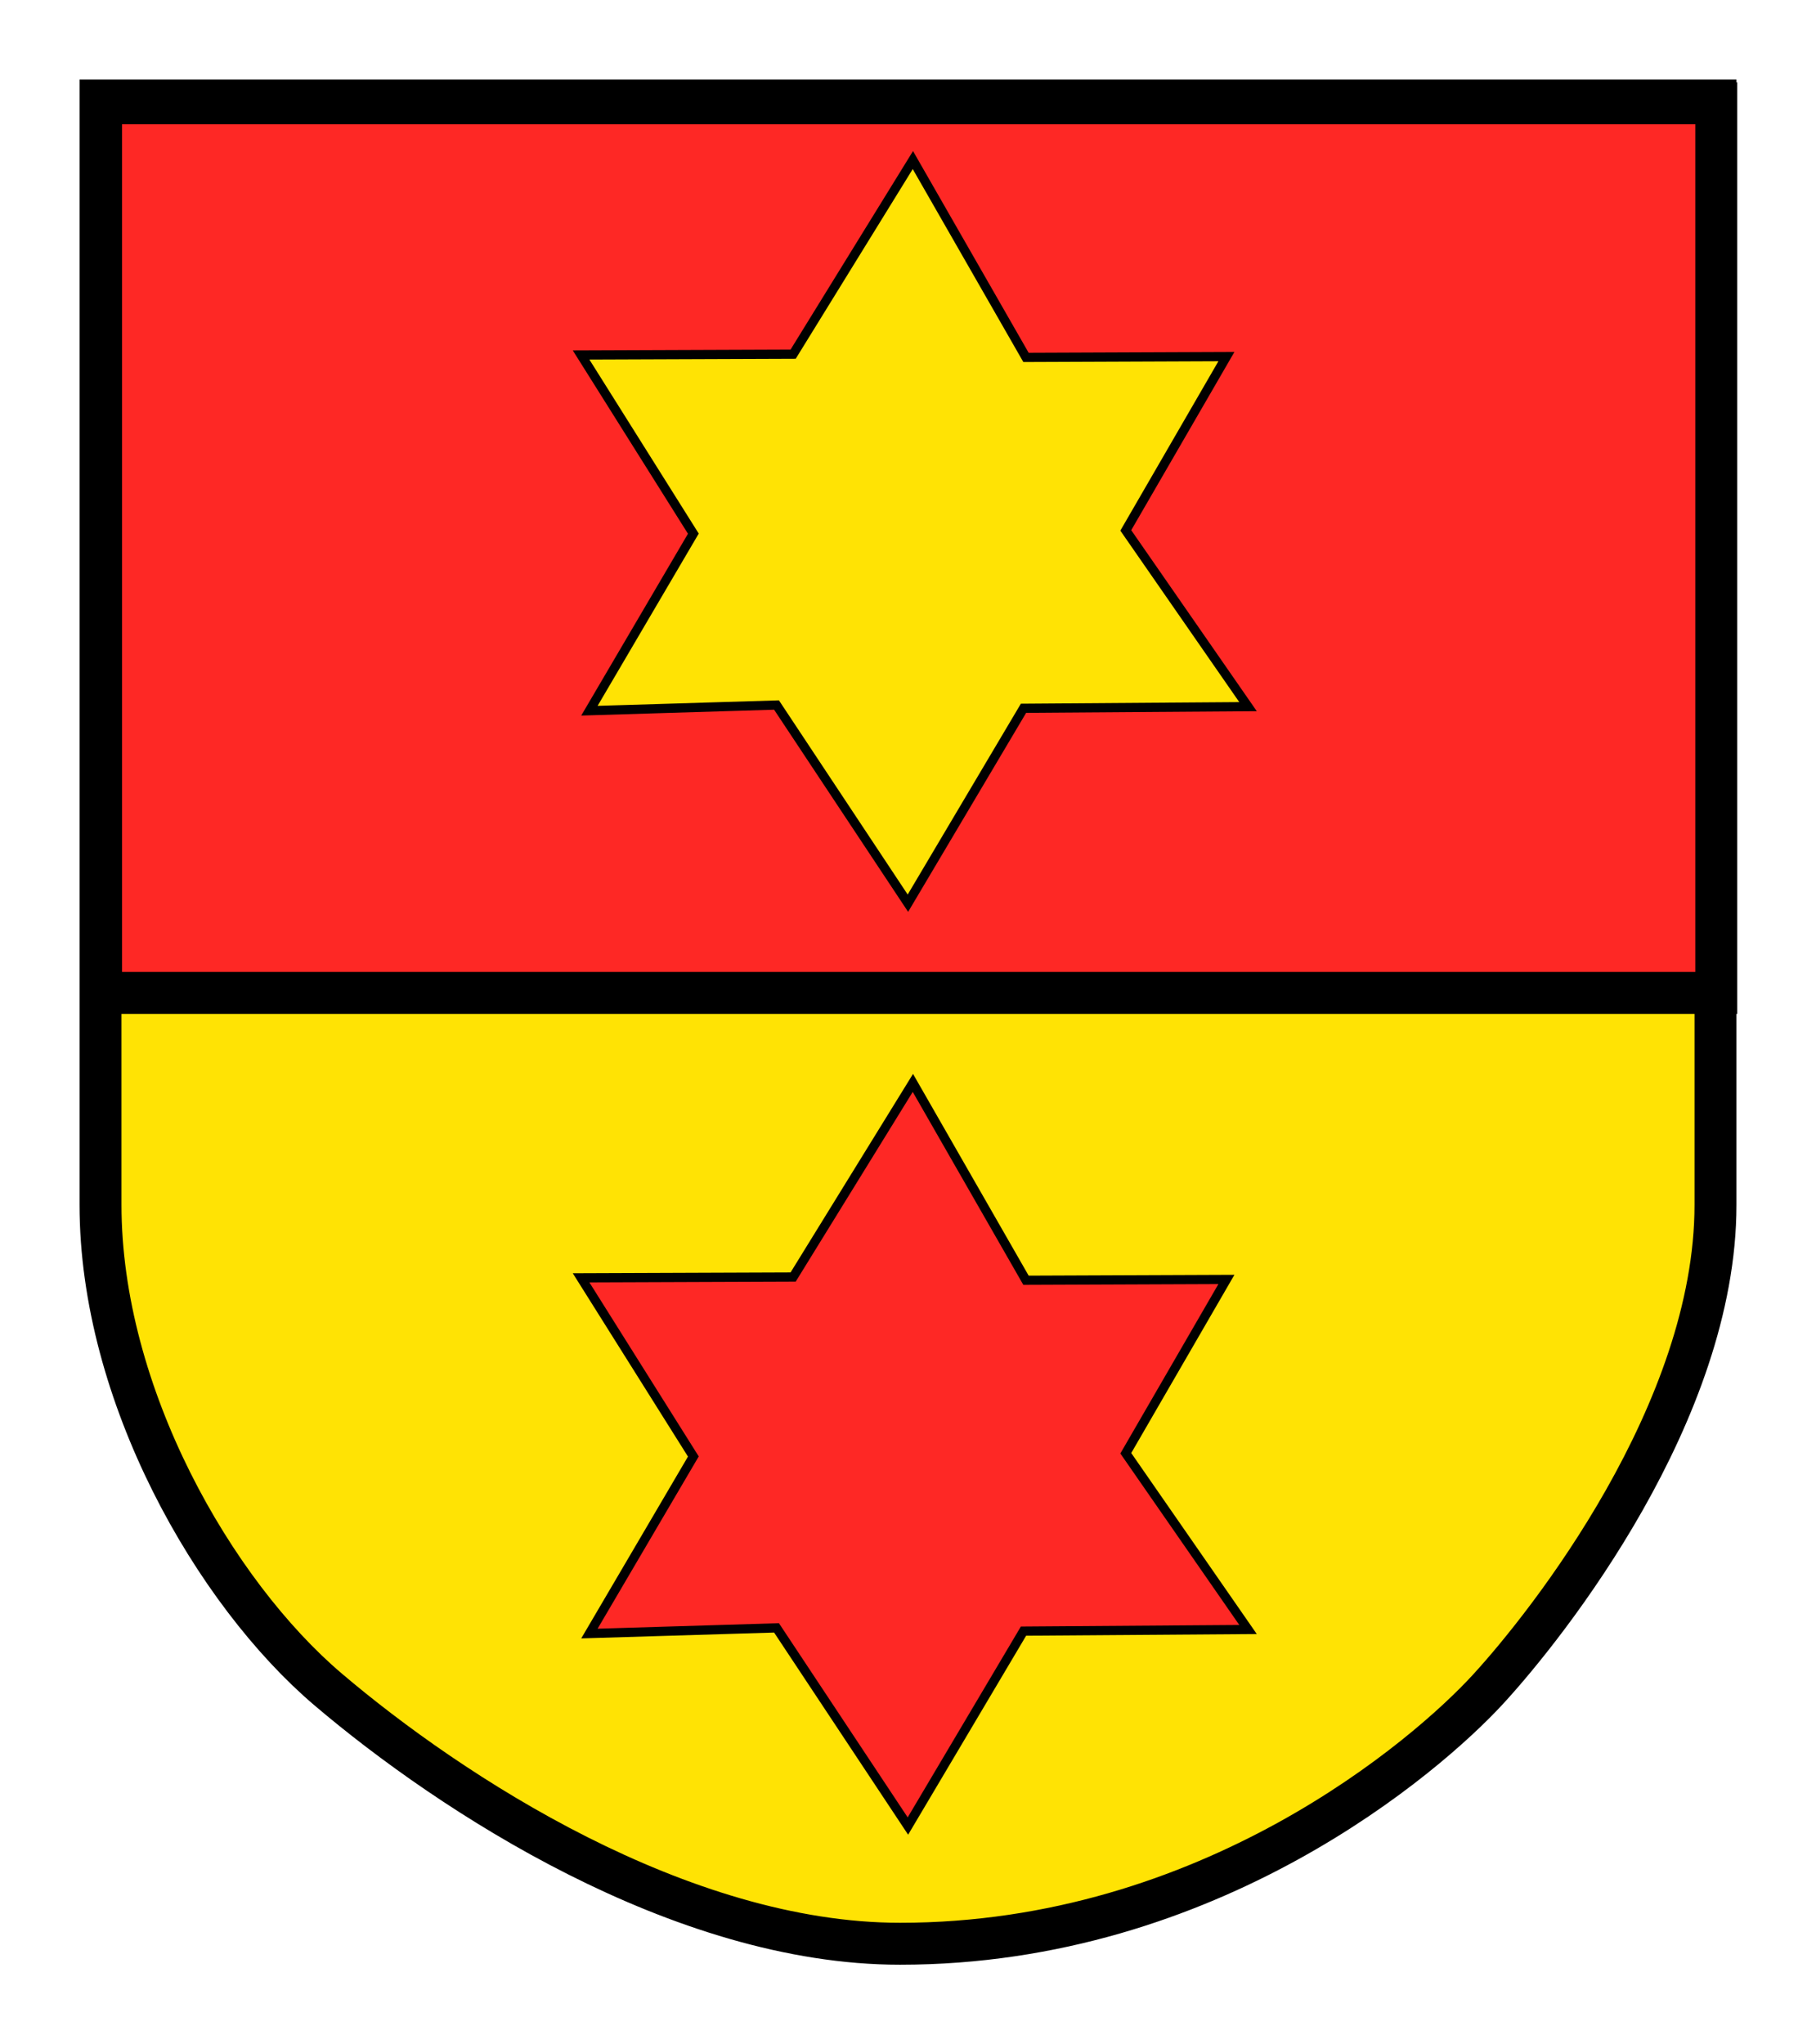 <?xml version="1.0" encoding="UTF-8" standalone="no"?>
<!-- Created with Inkscape (http://www.inkscape.org/) -->

<svg
   xmlns:dc="http://purl.org/dc/elements/1.1/"
   xmlns:cc="http://creativecommons.org/ns#"
   xmlns:rdf="http://www.w3.org/1999/02/22-rdf-syntax-ns#"
   xmlns:svg="http://www.w3.org/2000/svg"
   xmlns="http://www.w3.org/2000/svg"
   xmlns:sodipodi="http://sodipodi.sourceforge.net/DTD/sodipodi-0.dtd"
   xmlns:inkscape="http://www.inkscape.org/namespaces/inkscape"
   width="48.887mm"
   height="55.016mm"
   viewBox="0 0 173.221 194.94"
   id="svg2"
   version="1.1"
   inkscape:version="0.91 r13725"
   sodipodi:docname="drawing-6.svg">
  <defs
     id="defs4" />
  <sodipodi:namedview
     id="base"
     pagecolor="#ffffff"
     bordercolor="#666666"
     borderopacity="1.0"
     inkscape:pageopacity="0.0"
     inkscape:pageshadow="2"
     inkscape:zoom="2.8"
     inkscape:cx="-96.248127"
     inkscape:cy="66.971624"
     inkscape:document-units="px"
     inkscape:current-layer="layer1"
     showgrid="false"
     fit-margin-left="2"
     fit-margin-top="2"
     fit-margin-right="2"
     fit-margin-bottom="2"
     inkscape:window-width="2048"
     inkscape:window-height="1100"
     inkscape:window-x="-8"
     inkscape:window-y="-8"
     inkscape:window-maximized="1" />
  <g
     inkscape:label="Layer 1"
     inkscape:groupmode="layer"
     id="layer1"
     transform="translate(-347.675,-460.607)">
    <g
       transform="translate(166.16,236.174)"
       id="layer1-4"
       inkscape:label="Layer 1">
      <path
         sodipodi:nodetypes="ccsssscc"
         inkscape:connector-curvature="0"
         id="path4165"
         d="m 191.102,234.019 0,105.308 c 0,18.077 10.816,36.95 21.718,46.214 11.695,9.938 33.588,24.244 54.548,24.244 29.547,0 50.255,-17.93 56.063,-24.244 5.808,-6.313 21.718,-26.517 21.718,-46.214 l 0,-105.308 z"
         style="fill:#ffe304;fill-opacity:1;fill-rule:evenodd;stroke:#000000;stroke-width:4;stroke-linecap:butt;stroke-linejoin:miter;stroke-miterlimit:4;stroke-dasharray:none;stroke-opacity:1" />
    </g>
    <rect
       style="opacity:1;fill:#fe2825;fill-opacity:1;fill-rule:nonzero;stroke:#000000;stroke-width:4;stroke-linecap:butt;stroke-linejoin:miter;stroke-miterlimit:4;stroke-dasharray:none;stroke-dashoffset:0;stroke-opacity:1"
       id="rect4170"
       width="154.065"
       height="84.832"
       x="357.318"
       y="470.457" />
    <path
       style="fill:none;fill-rule:evenodd;stroke:#000000;stroke-width:1px;stroke-linecap:butt;stroke-linejoin:miter;stroke-opacity:1"
       d="M 432.675,481.421 Z"
       id="path4206"
       inkscape:connector-curvature="0" />
    <path
       style="fill:#ffe304;fill-rule:evenodd;stroke:#000000;stroke-width:0.878px;stroke-linecap:butt;stroke-linejoin:miter;stroke-opacity:1;fill-opacity:1"
       d="m 434.751,475.871 -11.422,18.51 -20.227,0.077 10.709,17.038 -9.915,16.883 17.848,-0.542 12.533,18.897 11.026,-18.587 21.417,-0.155 -11.66,-16.806 9.598,-16.574 -19.117,0.077 z"
       id="path4210"
       inkscape:connector-curvature="0" />
    <path
       inkscape:connector-curvature="0"
       id="path4212"
       d="m 434.751,563.871 -11.422,18.51 -20.227,0.077 10.709,17.038 -9.915,16.883 17.848,-0.542 12.533,18.897 11.026,-18.587 21.417,-0.155 -11.66,-16.806 9.598,-16.574 -19.117,0.077 z"
       style="fill:#fe2825;fill-opacity:1;fill-rule:evenodd;stroke:#000000;stroke-width:0.878px;stroke-linecap:butt;stroke-linejoin:miter;stroke-opacity:1" />
  </g>
</svg>
